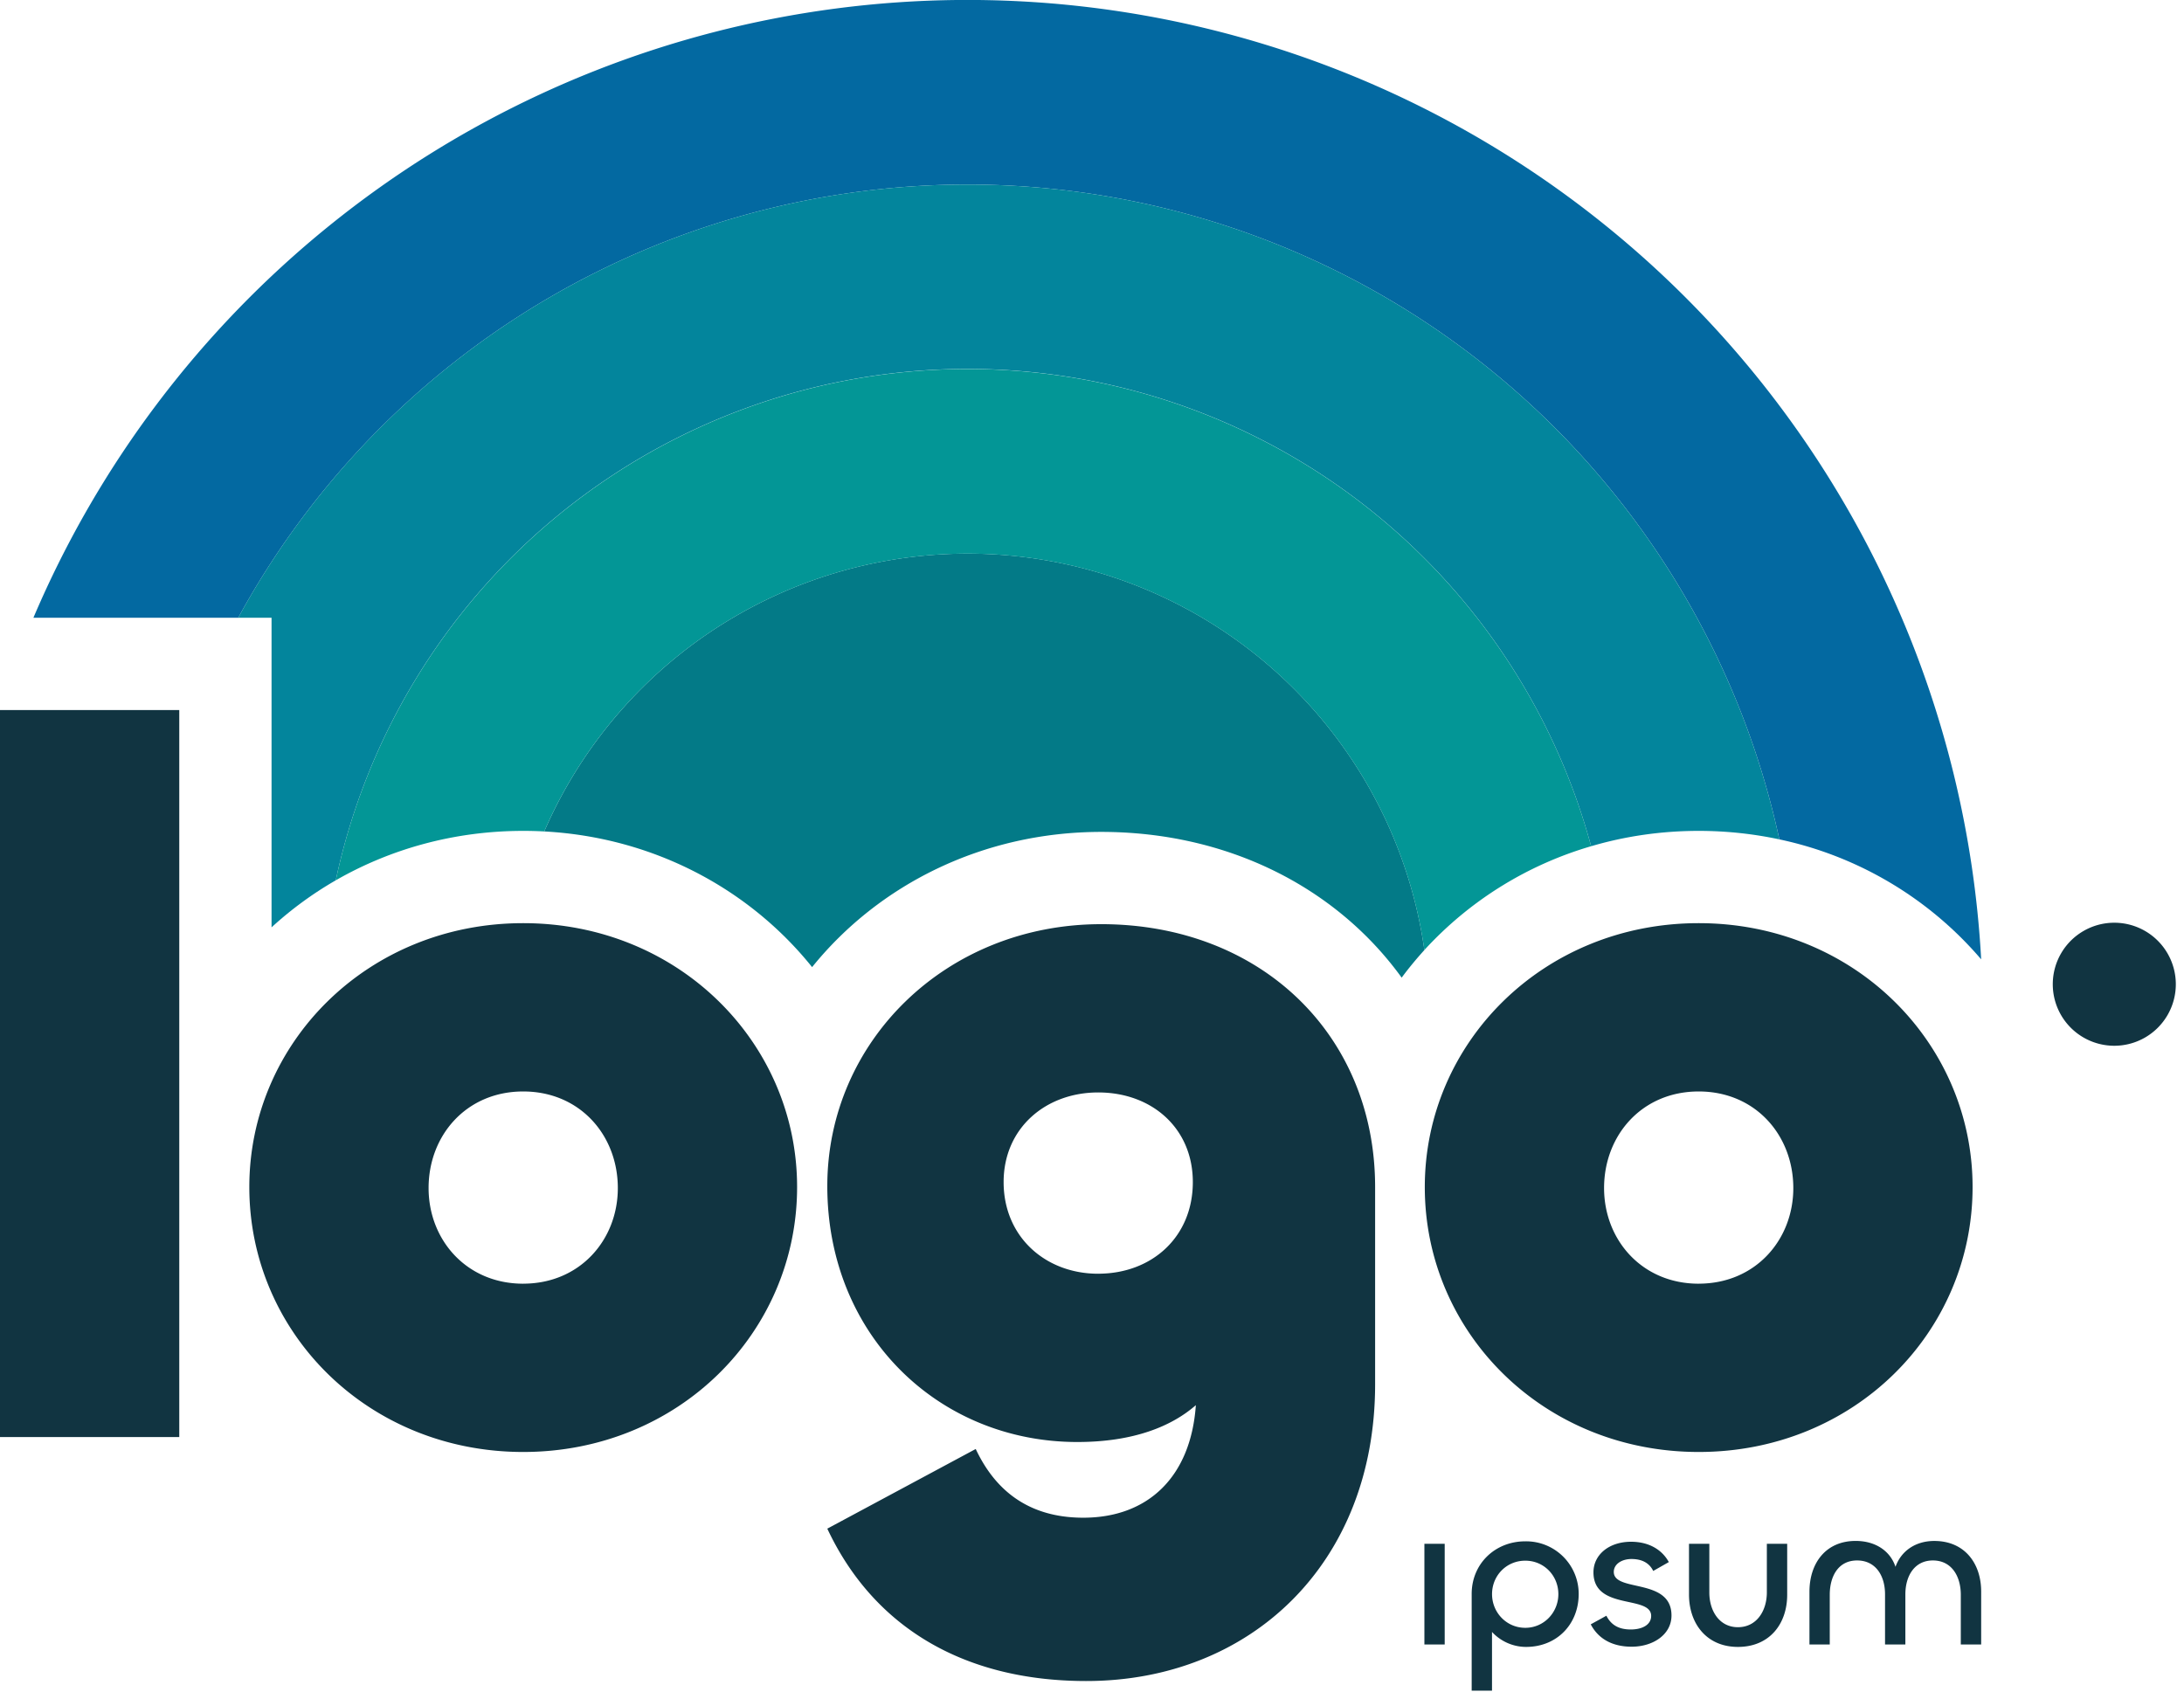 <svg xmlns="http://www.w3.org/2000/svg" width="71" height="55" fill="none" viewBox="0 0 71 55"><path fill="#113441" d="M62.883 50.1c.988 0 1.523.734 1.523 1.642v1.723h-.662v-1.616c0-.594-.293-1.115-.908-1.115-.594 0-.894.5-.894 1.102v1.629h-.661v-1.63c0-.6-.3-1.101-.909-1.101-.614 0-.888.52-.888 1.115v1.616h-.66v-1.716c0-.915.52-1.65 1.502-1.65.654 0 1.128.334 1.295.842.18-.508.641-.841 1.262-.841ZM56.498 52.904c.607 0 .941-.528.941-1.135v-1.576h.661v1.656c0 .948-.574 1.696-1.602 1.696-1.015 0-1.59-.755-1.59-1.703v-1.649h.661v1.583c0 .6.328 1.128.929 1.128ZM53.044 53.538c-.608 0-1.075-.24-1.33-.727l.508-.28c.167.326.434.447.795.447.374 0 .661-.154.661-.441 0-.688-1.876-.167-1.876-1.416 0-.574.507-.995 1.222-.995.607 0 1.021.28 1.228.661l-.507.288c-.14-.288-.407-.388-.708-.388-.307 0-.574.16-.574.42 0 .669 1.876.181 1.876 1.416 0 .621-.6 1.015-1.295 1.015ZM48.505 54.967h-.662v-3.145c0-.975.755-1.71 1.743-1.71a1.71 1.71 0 0 1 1.736 1.71c0 .989-.714 1.723-1.71 1.723-.44 0-.84-.194-1.108-.487v1.91Zm1.081-2.043c.608 0 1.075-.5 1.075-1.095 0-.601-.467-1.088-1.075-1.088-.614 0-1.081.487-1.081 1.088 0 .594.467 1.095 1.081 1.095ZM46.306 50.193h.66v3.272h-.66v-3.272ZM55.223 47.207c-5.051 0-8.904-3.885-8.904-8.613 0-4.694 3.853-8.58 8.904-8.58 5.05 0 8.904 3.886 8.904 8.58 0 4.728-3.853 8.613-8.904 8.613Zm0-5.472c1.845 0 3.076-1.425 3.076-3.108 0-1.716-1.23-3.141-3.076-3.141s-3.076 1.425-3.076 3.14c0 1.684 1.23 3.11 3.076 3.11ZM35.314 54.654c-4.015 0-6.93-1.78-8.419-4.954l4.825-2.59c.518 1.1 1.49 2.234 3.497 2.234 2.104 0 3.497-1.328 3.659-3.659-.778.68-2.008 1.198-3.853 1.198-4.501 0-8.128-3.464-8.128-8.321 0-4.695 3.854-8.515 8.905-8.515 5.18 0 8.904 3.594 8.904 8.547v6.411c0 5.828-4.048 9.649-9.39 9.649Zm.388-13.243c1.749 0 3.076-1.198 3.076-2.979 0-1.748-1.327-2.914-3.076-2.914-1.716 0-3.075 1.166-3.075 2.914 0 1.781 1.36 2.98 3.075 2.98ZM17.009 47.207c-5.051 0-8.904-3.885-8.904-8.613 0-4.694 3.853-8.58 8.904-8.58 5.05 0 8.904 3.886 8.904 8.58 0 4.728-3.853 8.613-8.904 8.613Zm0-5.472c1.845 0 3.076-1.425 3.076-3.108 0-1.716-1.23-3.141-3.076-3.141s-3.076 1.425-3.076 3.14c0 1.684 1.23 3.11 3.076 3.11ZM0 23.085h5.828v23.636H0V23.085ZM70.734 32a2 2 0 1 1-4 0 2 2 0 0 1 4 0Z"></path><path fill="#0369a1" fill-rule="evenodd" d="M54.79 9.665a33 33 0 0 1 9.616 21.525 11.867 11.867 0 0 0-6.561-3.9 27 27 0 0 0-50.1-7.205H1.086A33 33 0 0 1 54.79 9.665ZM8.828 30.15Zm7.587-3.122a12.704 12.704 0 0 0 0 0Zm9.986 4.415Zm8.685-4.377a12.784 12.784 0 0 0 0 0Zm10.481 4.719Zm8.911-4.75a12.653 12.653 0 0 0 0 0Z" clip-rule="evenodd"></path><path fill="#03859c" fill-rule="evenodd" d="M50.547 13.908a27.001 27.001 0 0 1 7.298 13.382c-.842-.18-1.72-.276-2.622-.276-1.22 0-2.394.174-3.497.499a20.999 20.999 0 0 0-40.81 1.108 11.8 11.8 0 0 0-2.088 1.529V20.085H7.744a27 27 0 0 1 42.803-6.177ZM26.401 31.443c-1.761-2.194-4.323-3.746-7.284-4.252 2.96.506 5.523 2.058 7.284 4.252Z" clip-rule="evenodd"></path><path fill="#037a87" d="M46.306 30.888a15 15 0 0 0-28.613-3.856c3.56.192 6.67 1.873 8.708 4.411 2.172-2.69 5.563-4.396 9.399-4.396 4.11 0 7.642 1.802 9.767 4.738.231-.311.478-.61.739-.897Z"></path><path fill="#039696" fill-rule="evenodd" d="M51.725 27.513a11.85 11.85 0 0 0-5.42 3.375 15 15 0 0 0-28.612-3.856 12.716 12.716 0 0 0-.684-.018c-2.237 0-4.317.586-6.093 1.607a21 21 0 0 1 40.81-1.108Z" clip-rule="evenodd"></path></svg>